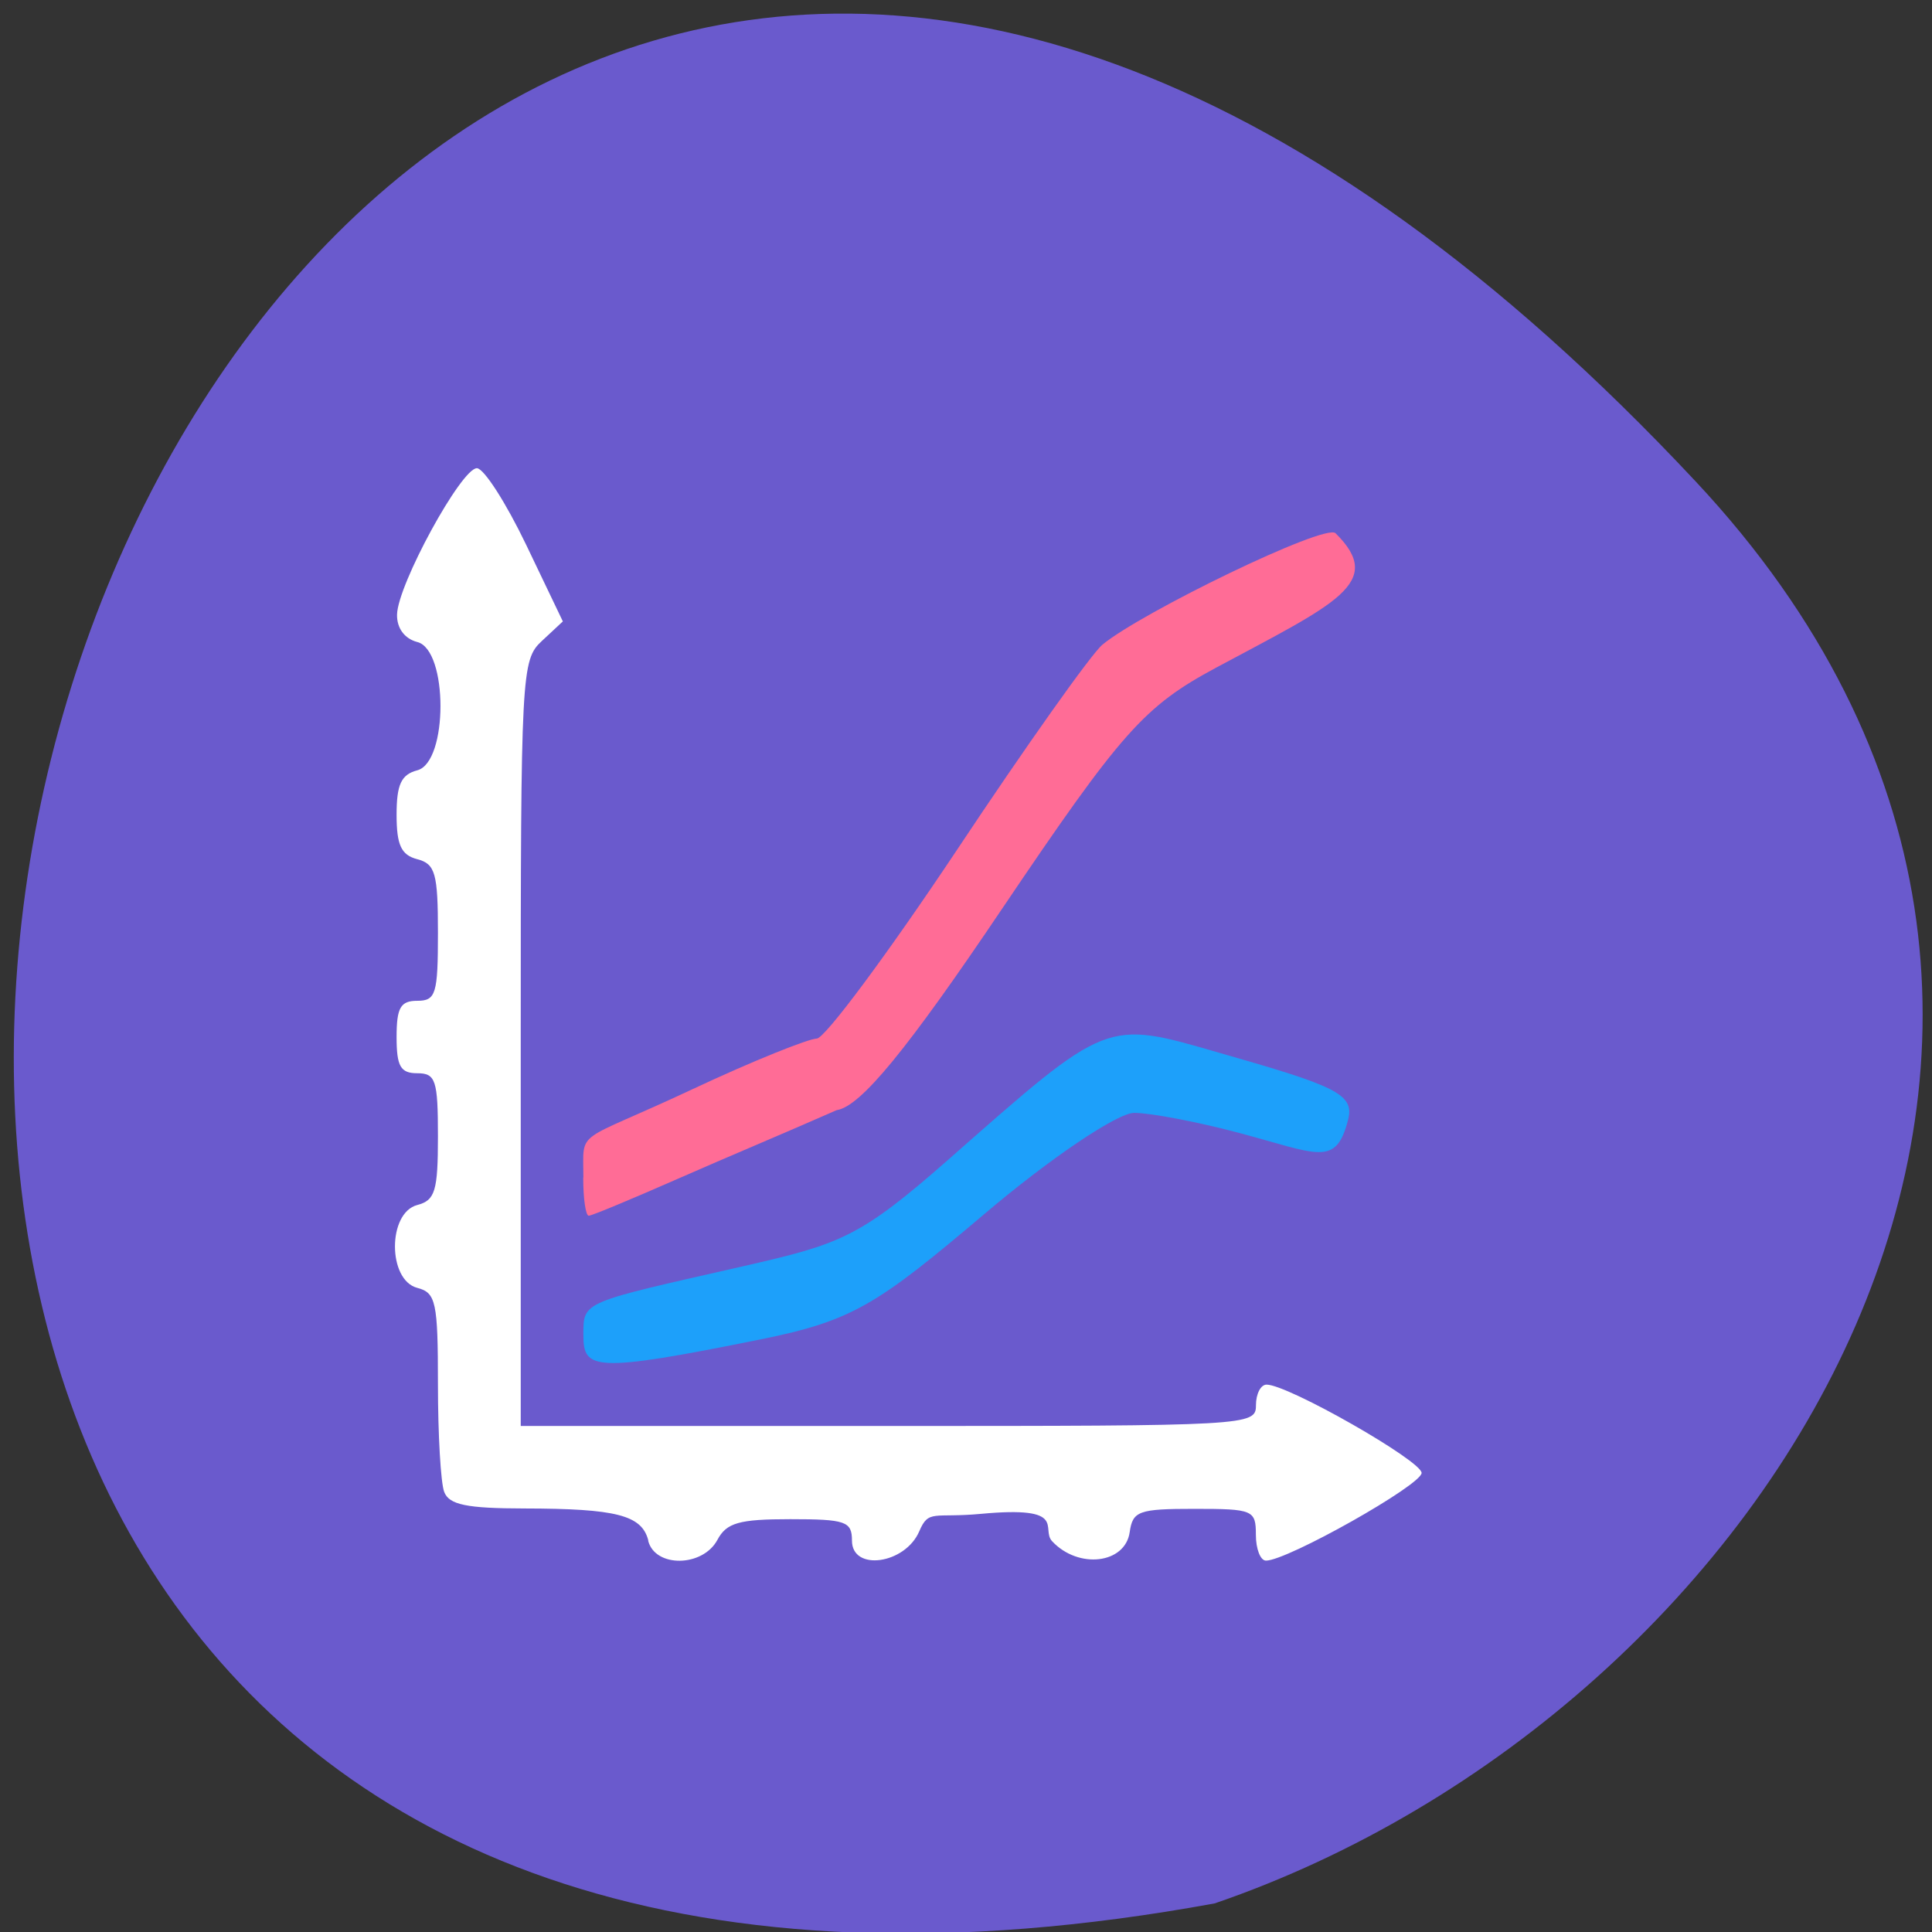 <svg xmlns="http://www.w3.org/2000/svg" viewBox="0 0 256 256"><rect x="0" y="0" width="256" height="256" fill="#333333" stroke="none"/><path d="m 224.7 63.81 c -210.7 -225.3 -343.5 239.7 -63.75 188.4 73.82 -25.29 131.4 -116.1 63.75 -188.4" style="fill:#6a5acd"/><path d="m 85.9 204.1 c -0.87 -3.34 -4.23 -4.2 -16.41 -4.22 -7.66 -0.01 -9.98 -0.49 -10.63 -2.19 -0.46 -1.19 -0.83 -7.6 -0.83 -14.25 0 -10.92 -0.26 -12.15 -2.74 -12.79 -3.94 -1.03 -3.94 -9.95 0 -10.98 2.37 -0.62 2.74 -1.87 2.74 -9.1 0 -7.45 -0.3 -8.36 -2.74 -8.36 -2.22 0 -2.74 -0.91 -2.74 -4.8 0 -3.89 0.52 -4.8 2.74 -4.8 2.47 0 2.74 -0.91 2.74 -9 0 -7.89 -0.35 -9.14 -2.74 -9.76 -2.13 -0.56 -2.74 -1.87 -2.74 -5.89 0 -4 0.61 -5.33 2.74 -5.89 4.1 -1.07 4.1 -15.97 0 -17 -1.69 -0.44 -2.72 -1.84 -2.68 -3.64 0.09 -3.97 8.51 -19.39 10.58 -19.39 0.92 0 3.85 4.57 6.53 10.15 l 4.86 10.15 l -2.79 2.6 c -2.7 2.52 -2.79 4.1 -2.79 53.3 v 50.71 h 48.71 c 47.8 0 48.71 -0.05 48.71 -2.74 0 -1.51 0.63 -2.74 1.41 -2.74 2.85 0 20.54 10.1 20.54 11.7 0 1.59 -17.79 11.62 -20.62 11.62 -0.74 0 -1.34 -1.54 -1.34 -3.43 0 -3.27 -0.37 -3.43 -8.14 -3.43 -7.39 0 -8.18 0.28 -8.58 3.09 -0.6 4.2 -6.8 4.93 -10.28 1.2 -1.55 -1.66 2.25 -4.71 -9.39 -3.63 -6.31 0.59 -6.96 -0.63 -8.21 2.31 -1.87 4.37 -8.92 5.35 -8.92 1.24 0 -2.55 -0.83 -2.84 -8.18 -2.84 -6.78 0 -8.44 0.47 -9.65 2.74 -1.94 3.62 -8.24 3.71 -9.17 0.13 z" style="fill:#fff"/><path d="m 77.3 176.8 c 0 -4.42 -0.13 -4.17 21.1 -9 12.93 -2.96 15.42 -3.73 27.3 -14.18 21.2 -18.67 20.73 -18.49 35.93 -14.1 15.17 4.34 17.9 5.41 17 8.85 -1.62 6.34 -3.97 4.53 -14.62 1.7 -5.36 -1.42 -11.53 -2.6 -13.72 -2.61 -2.19 -0.01 -11.14 6 -19.9 13.44 -14.1 11.94 -17.4 14.1 -29.53 16.56 -22.29 4.51 -23.56 4.05 -23.56 -0.59 z" style="fill:#18a5fd;fill-opacity:0.93"/><path d="m 77.3 156 c 0 -6.59 -1.27 -4.29 14.49 -11.69 7.94 -3.73 15.36 -6.69 16.43 -6.69 1.07 0 9.43 -11.27 18.58 -25 9.15 -13.77 17.82 -26 19.28 -27.2 5.14 -4.26 29.5 -16.1 30.88 -14.77 6.67 6.57 0.05 9.31 -15.82 17.82 -9.54 5.12 -12.52 8.47 -28.3 31.86 -12.68 18.83 -18.83 26.32 -21.98 26.77 -8 3.52 -13.99 5.99 -21.1 9.12 -6.1 2.68 -11.35 4.87 -11.75 4.87 -0.4 0 -0.73 -2.25 -0.73 -5 z" style="fill:#ff6c96"/></svg>
